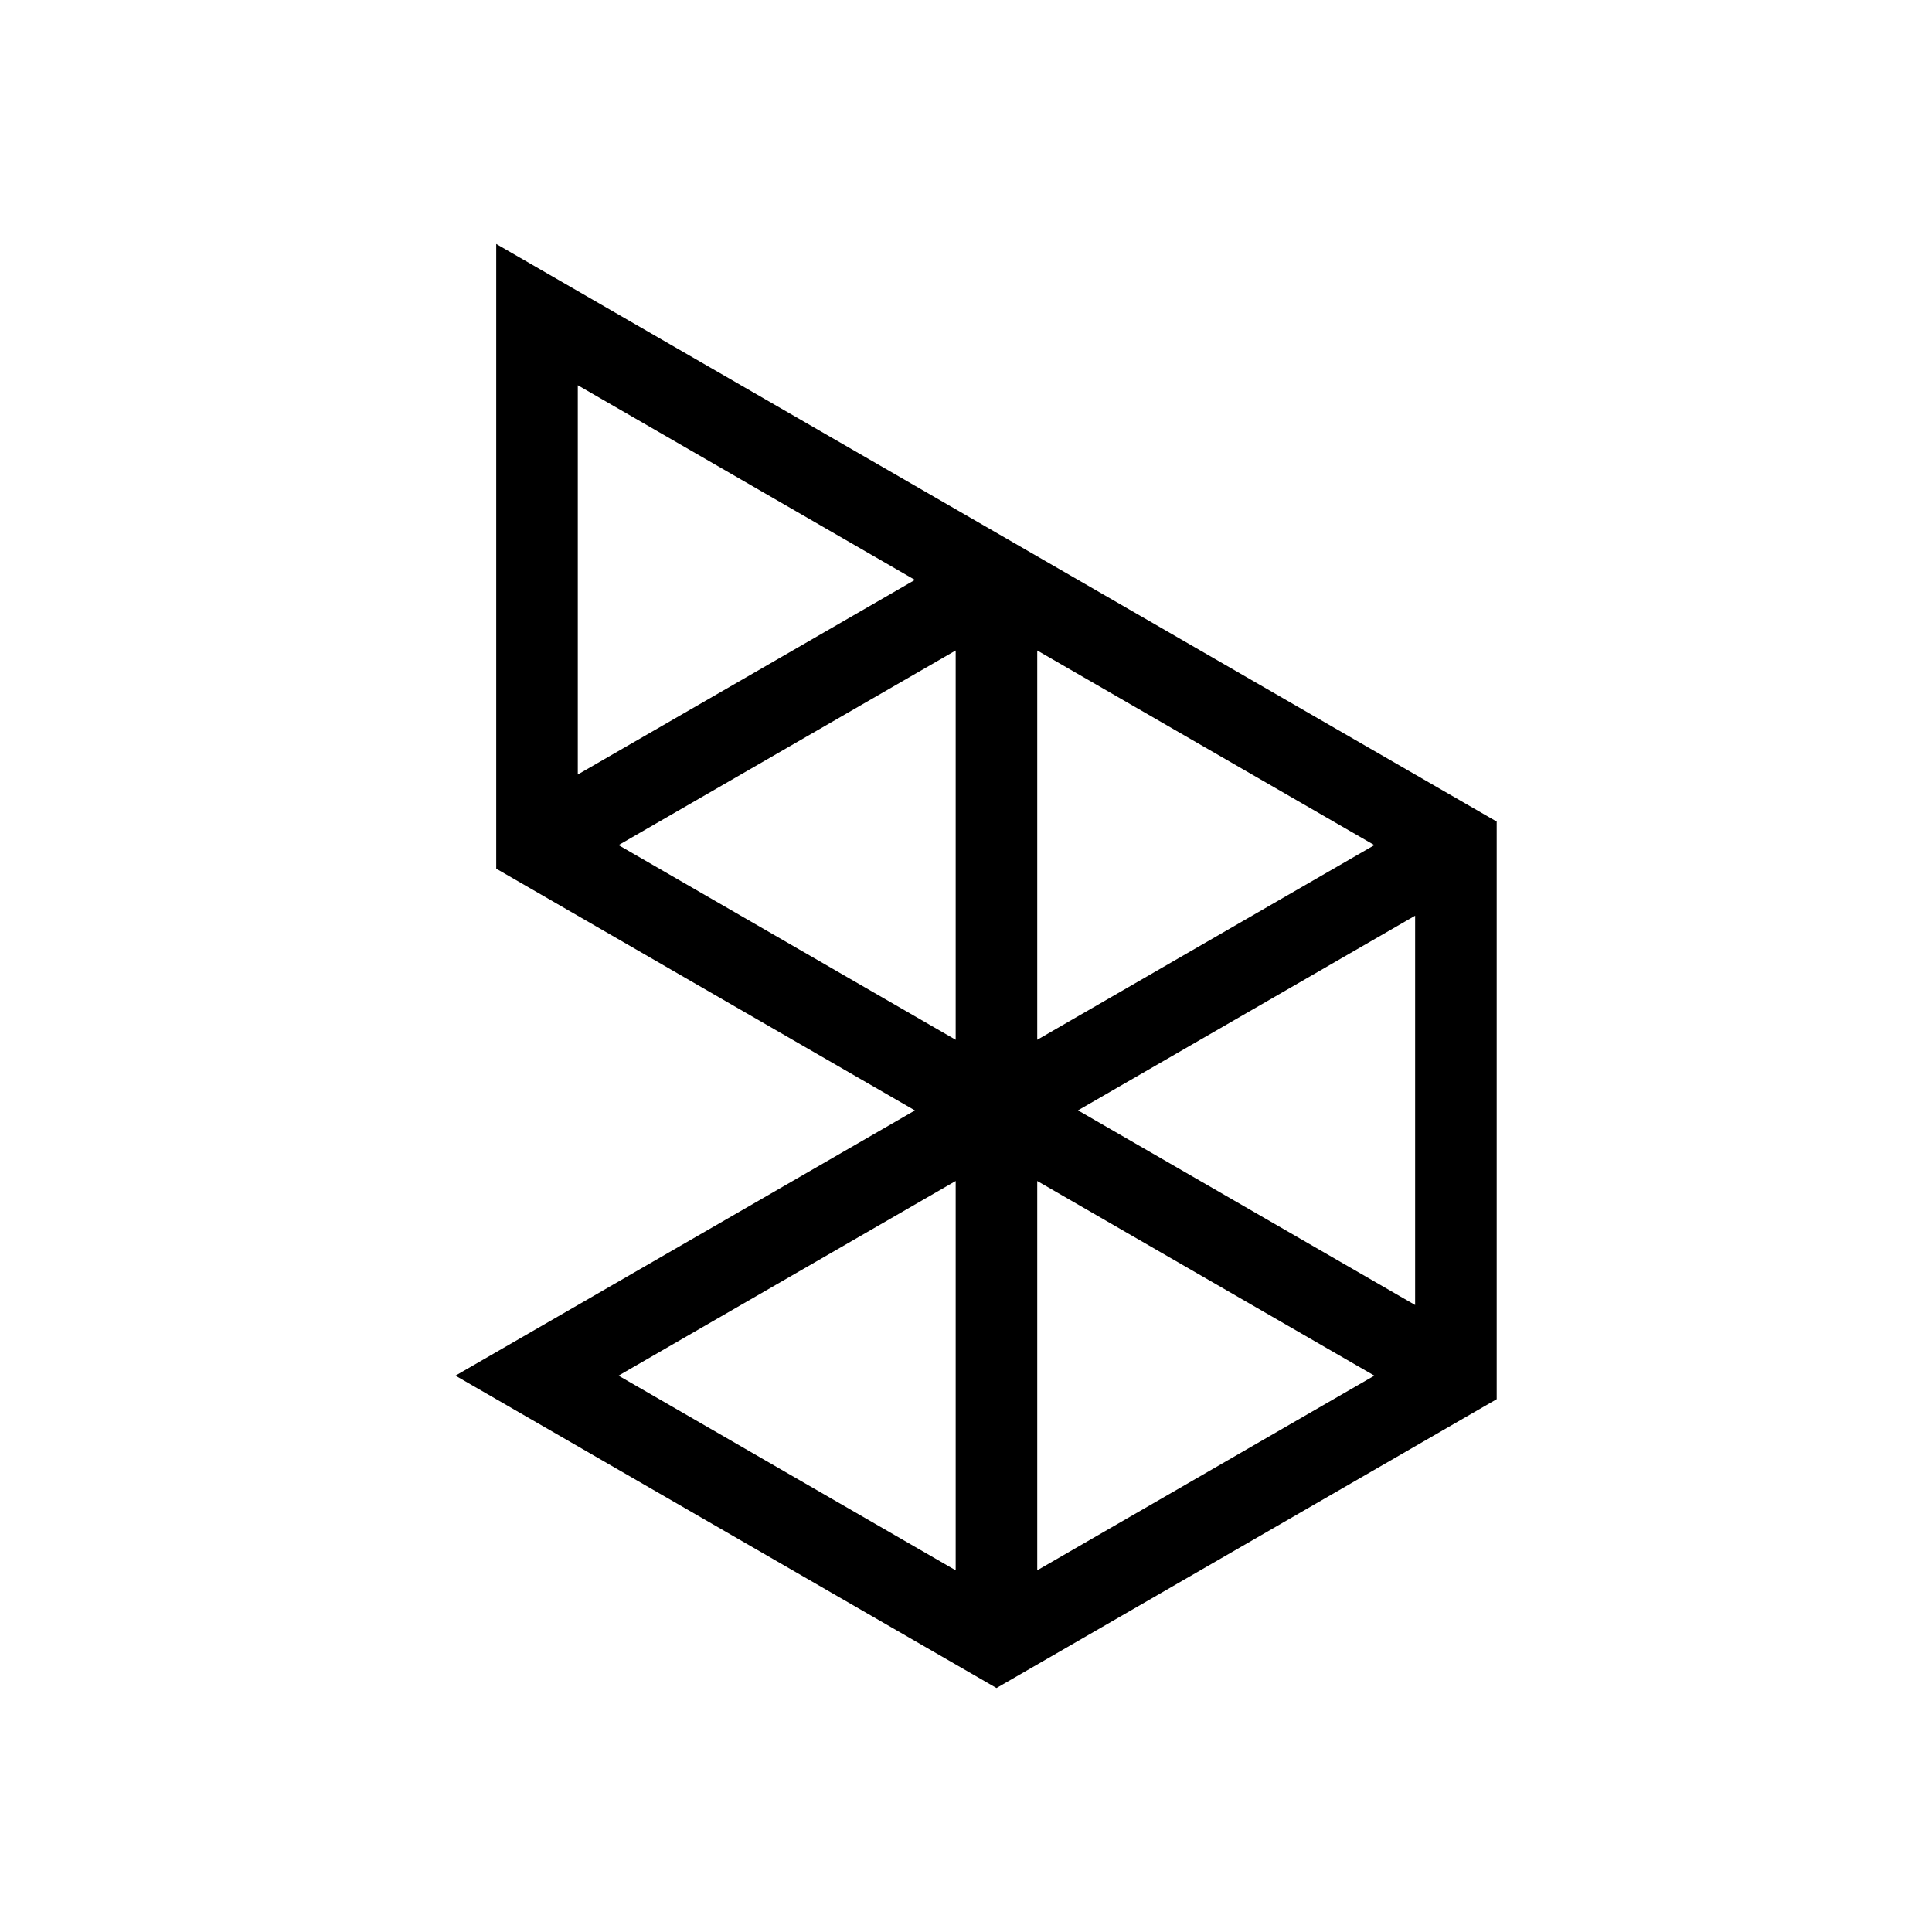 <?xml version="1.0" encoding="utf-8"?>
<!-- Generator: Adobe Illustrator 17.0.0, SVG Export Plug-In . SVG Version: 6.00 Build 0)  -->
<!DOCTYPE svg PUBLIC "-//W3C//DTD SVG 1.1//EN" "http://www.w3.org/Graphics/SVG/1.1/DTD/svg11.dtd">
<svg version="1.1" id="Layer_1" xmlns="http://www.w3.org/2000/svg" xmlns:xlink="http://www.w3.org/1999/xlink" x="0px" y="0px"
	 width="32px" height="32px" viewBox="0 0 32 32" enable-background="new 0 0 32 32" xml:space="preserve">
<path d="M24.79,13.608L8.219,4.041v10.347l6.935,4.004l-7.61,4.393l8.961,5.174l8.285-4.784V13.608z M23.439,21.615l-5.584-3.224
	l5.584-3.224V21.615z M19.972,15.61l-2.792,1.612v-6.448l5.584,3.224L19.972,15.61z M9.57,6.381l5.584,3.224l-2.792,1.612
	L9.57,12.828V6.381z M13.037,12.386l2.792-1.612v6.448l-5.584-3.224L13.037,12.386z M10.245,22.785l5.584-3.224v6.448L10.245,22.785
	z M17.18,26.009v-6.448l2.792,1.612l2.792,1.612L17.18,26.009z"/>
</svg>
